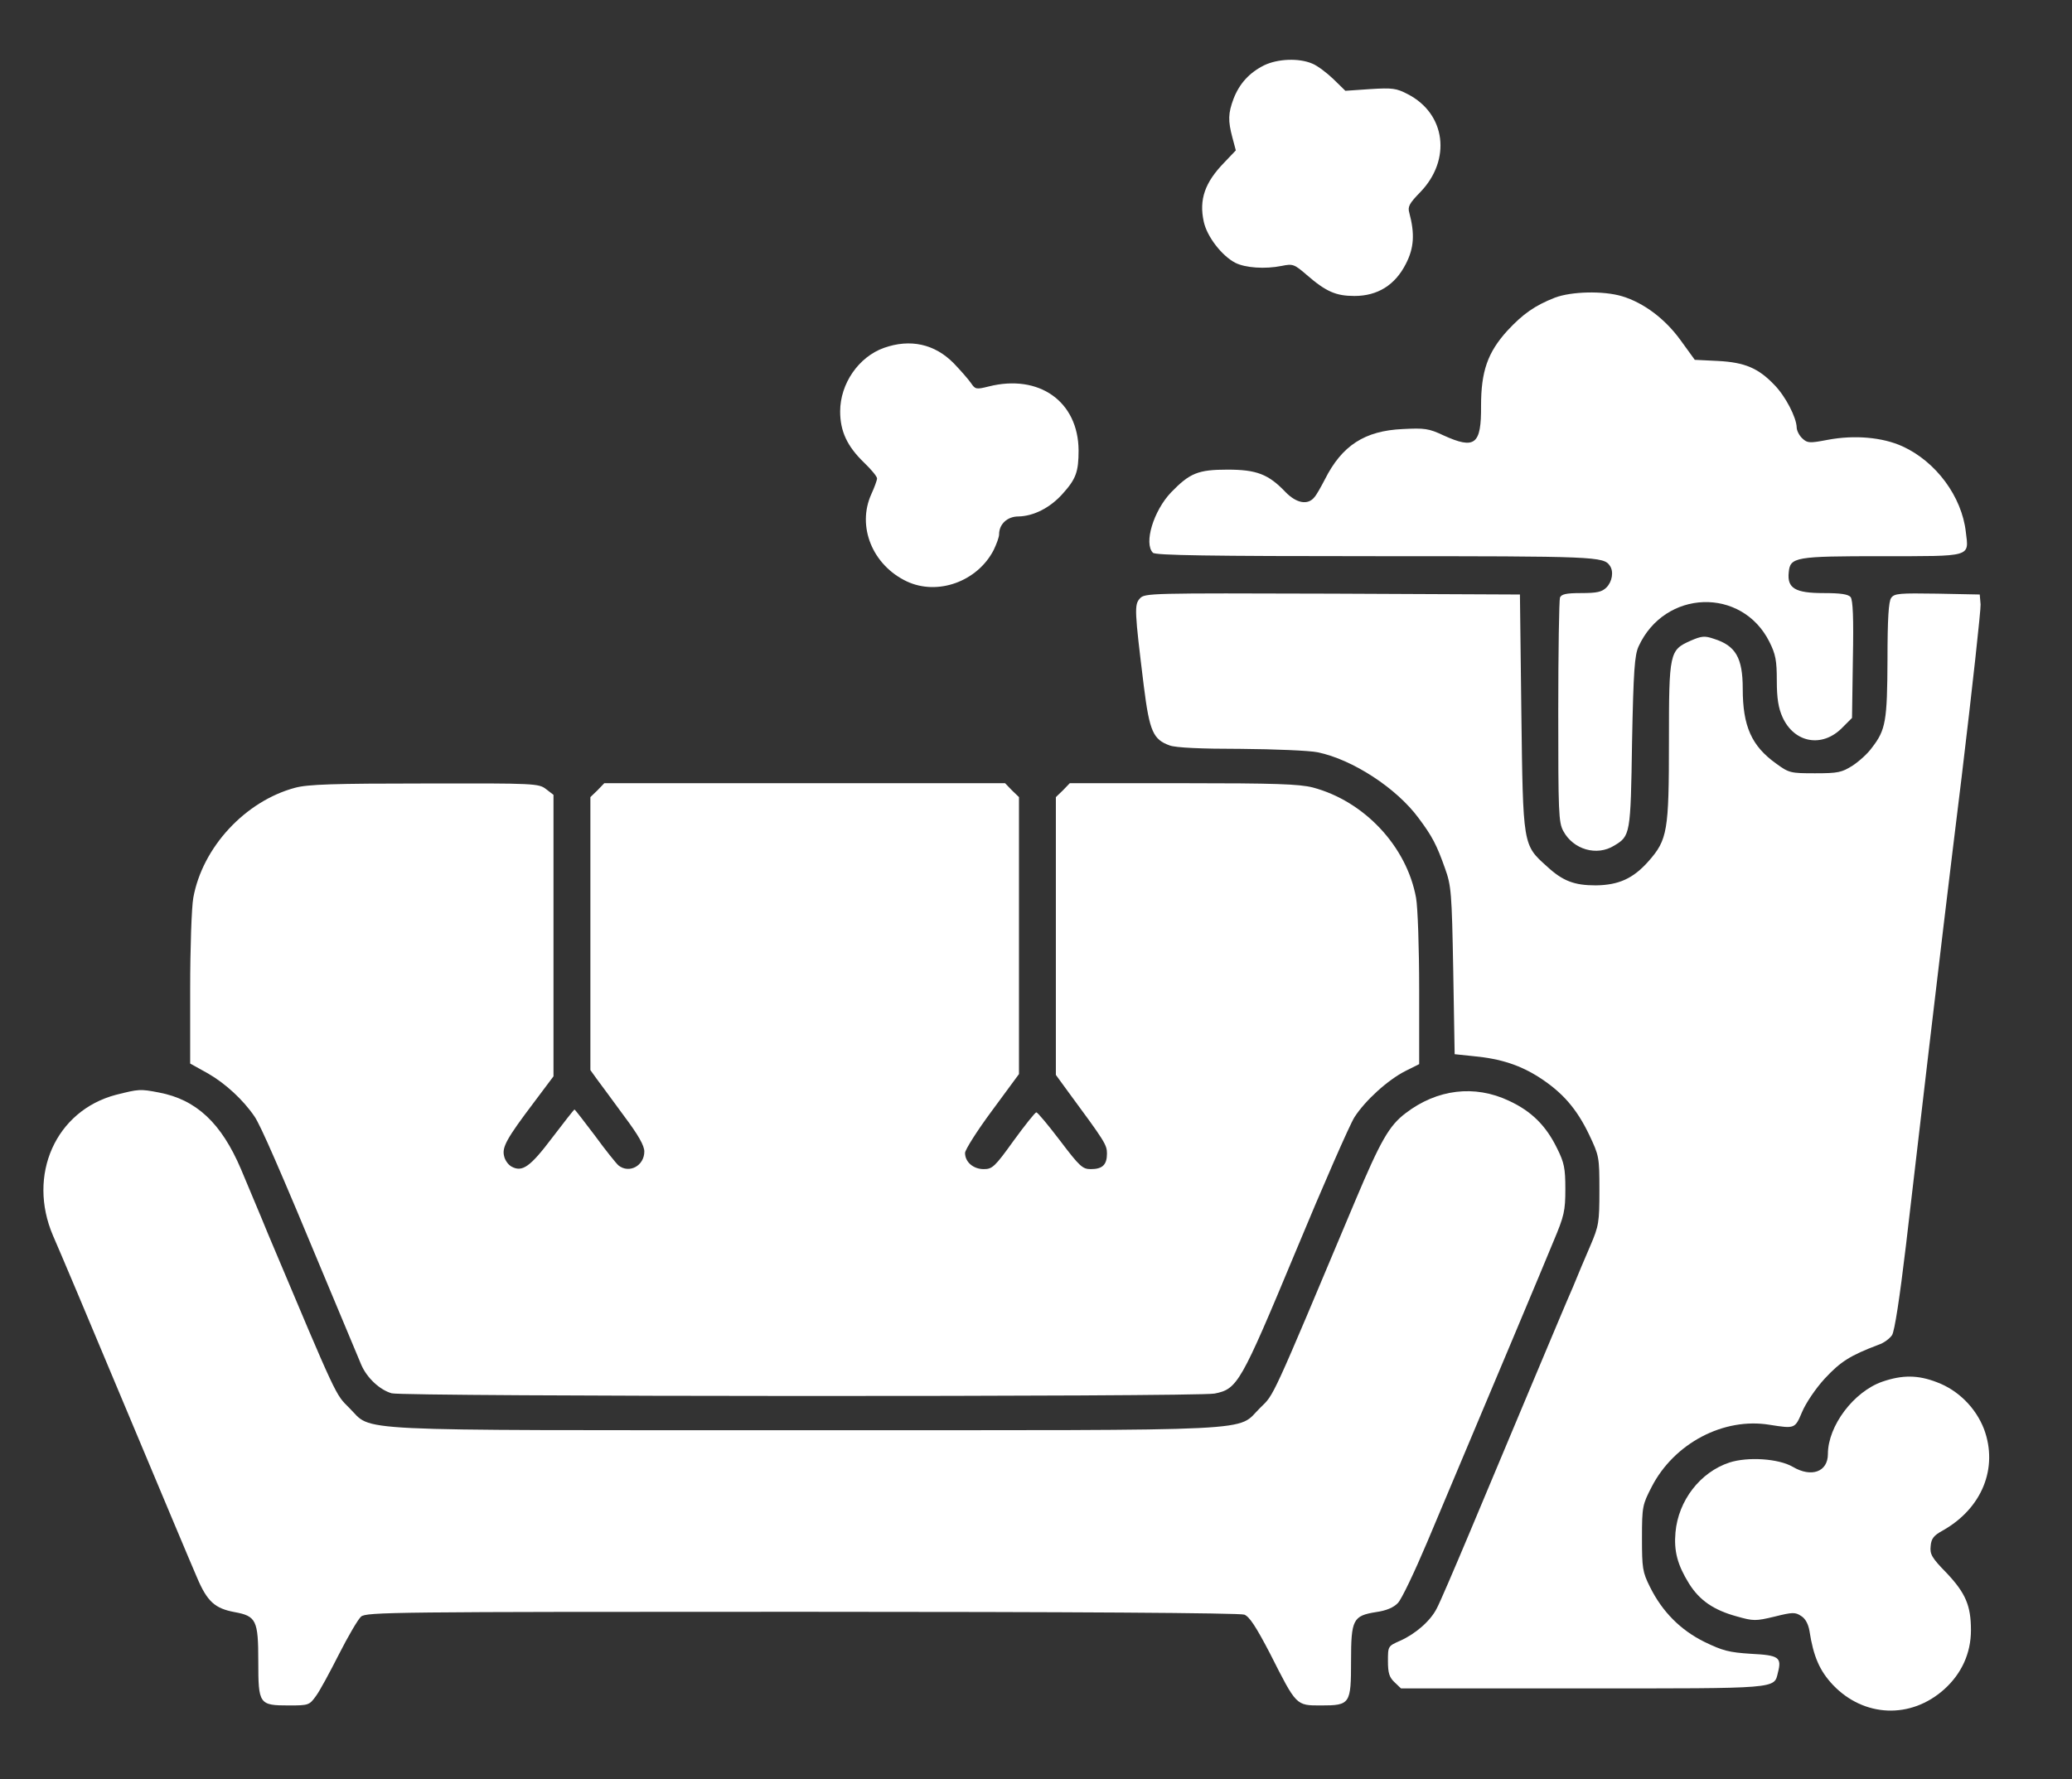 <?xml version="1.0" standalone="no"?>
<!DOCTYPE svg PUBLIC "-//W3C//DTD SVG 20010904//EN"
 "http://www.w3.org/TR/2001/REC-SVG-20010904/DTD/svg10.dtd">
<svg version="1.0" xmlns="http://www.w3.org/2000/svg"
 width="730pt" height="627pt" viewBox="0 0 730 627"
 preserveAspectRatio="xMidYMid meet">

<rect x="0" y="0" width="730" height="627" fill="#333333" stroke="none"/>

<g transform="translate(0,627) scale(0.1,-0.1)"
fill="#fff" stroke="none">
<path d="M4454 6040 c-52 -26 -87 -64 -108 -118 -19 -51 -20 -77 -4 -137 l12
-45 -41 -43 c-68 -70 -89 -130 -72 -208 11 -52 63 -120 111 -145 35 -18 105
-23 164 -11 39 8 44 6 88 -32 68 -59 103 -74 168 -74 81 0 143 38 181 113 29
56 32 106 12 181 -6 21 1 33 39 72 110 114 90 276 -44 345 -40 21 -54 23 -133
18 l-87 -6 -43 42 c-23 22 -56 47 -74 54 -47 20 -121 17 -169 -6z"/>
<path d="M5478 5221 c-71 -28 -112 -57 -167 -116 -70 -77 -93 -144 -93 -265 1
-137 -21 -155 -133 -104 -51 24 -66 26 -143 22 -134 -6 -214 -58 -274 -177
-13 -25 -29 -54 -37 -63 -23 -29 -63 -22 -102 18 -60 63 -102 79 -204 79 -104
0 -133 -12 -199 -80 -62 -65 -97 -180 -64 -213 9 -9 197 -12 786 -12 776 0
802 -1 824 -34 14 -20 8 -56 -12 -76 -16 -16 -33 -20 -89 -20 -54 0 -70 -4
-75 -16 -3 -9 -6 -190 -6 -402 0 -356 1 -390 18 -421 35 -65 118 -89 179 -51
57 34 58 39 63 365 5 253 9 306 23 337 92 201 364 210 461 16 22 -44 26 -66
26 -137 0 -63 6 -97 20 -128 41 -91 139 -109 209 -39 l36 36 3 206 c3 149 0
209 -8 220 -9 10 -35 14 -96 14 -99 0 -128 17 -122 73 5 54 22 57 329 57 318
0 306 -4 295 85 -14 125 -105 248 -223 302 -70 32 -169 41 -264 23 -63 -12
-71 -12 -89 5 -11 10 -20 28 -20 39 -1 35 -39 109 -78 149 -57 60 -105 80
-199 85 l-82 4 -50 69 c-55 76 -130 132 -206 155 -67 20 -179 17 -237 -5z"/>
<path d="M3114 5044 c-89 -32 -154 -126 -154 -224 0 -70 25 -123 84 -180 25
-24 46 -49 46 -56 0 -6 -9 -31 -20 -55 -52 -114 4 -251 125 -308 109 -51 249
0 306 111 10 21 19 45 19 55 0 36 29 63 68 63 53 1 111 30 155 79 48 53 57 78
57 154 -1 172 -139 270 -317 225 -44 -11 -47 -10 -62 12 -9 13 -36 44 -61 70
-67 68 -153 87 -246 54z"/>
<path d="M4016 4161 c-20 -22 -19 -42 14 -310 20 -159 33 -187 91 -208 22 -8
110 -12 251 -12 119 -1 241 -6 270 -12 123 -25 279 -127 356 -232 48 -64 64
-95 93 -177 22 -61 24 -85 29 -360 l5 -295 67 -7 c96 -9 165 -32 233 -76 80
-52 130 -109 174 -201 35 -74 36 -78 36 -196 0 -112 -2 -125 -32 -195 -18 -41
-45 -106 -61 -145 -17 -38 -84 -198 -150 -355 -66 -157 -163 -388 -216 -515
-53 -126 -104 -245 -114 -263 -22 -44 -75 -90 -129 -114 -43 -19 -43 -19 -43
-72 0 -42 5 -57 23 -74 l23 -22 640 0 c696 0 674 -2 688 56 14 54 3 61 -95 66
-78 5 -100 11 -164 42 -85 42 -149 107 -192 194 -26 52 -28 66 -28 172 0 111
2 118 34 180 79 154 254 246 416 219 89 -14 89 -14 114 45 13 31 47 82 80 118
56 60 89 81 189 119 19 6 40 22 48 34 9 14 27 131 49 316 19 162 55 470 80
684 25 215 77 649 116 965 38 316 68 591 67 610 l-3 35 -150 3 c-132 2 -151 1
-162 -15 -9 -12 -13 -73 -13 -217 -1 -217 -6 -248 -55 -311 -14 -20 -45 -48
-68 -63 -38 -24 -51 -27 -132 -27 -86 0 -92 1 -137 34 -87 62 -118 132 -118
264 0 109 -25 152 -102 176 -32 11 -43 10 -82 -7 -74 -33 -76 -41 -76 -355 0
-316 -5 -346 -72 -422 -54 -61 -105 -84 -186 -85 -75 0 -116 15 -172 67 -85
76 -84 72 -90 543 l-5 415 -661 3 c-645 2 -661 2 -678 -17z"/>
<path d="M1040 3494 c-176 -47 -327 -210 -359 -388 -6 -33 -11 -177 -11 -322
l0 -262 63 -35 c61 -35 124 -93 164 -152 21 -31 85 -176 261 -600 55 -132 107
-256 115 -275 20 -46 65 -88 107 -100 42 -12 2837 -13 2899 -1 81 16 92 35
286 501 97 234 190 446 207 473 38 59 117 131 180 163 l48 24 0 263 c0 146 -5
290 -11 323 -33 182 -183 341 -364 389 -48 12 -132 15 -458 15 l-398 0 -24
-25 -25 -24 0 -490 0 -489 43 -59 c129 -175 137 -187 137 -218 0 -40 -16 -55
-57 -55 -29 0 -39 9 -108 100 -42 55 -79 100 -84 100 -4 0 -40 -45 -80 -100
-66 -92 -75 -100 -105 -100 -37 0 -66 25 -66 57 0 11 43 79 95 149 l95 129 0
488 0 488 -25 24 -24 25 -706 0 -706 0 -24 -25 -25 -24 0 -481 0 -481 23 -32
c13 -18 56 -75 95 -129 51 -68 72 -105 72 -126 0 -50 -53 -79 -91 -49 -8 7
-46 54 -83 105 -38 50 -70 92 -72 92 -2 0 -37 -45 -79 -100 -77 -102 -105
-122 -143 -101 -11 6 -23 22 -26 37 -8 31 9 62 105 189 l69 92 0 496 0 496
-26 20 c-26 20 -37 21 -428 20 -320 0 -412 -3 -456 -15z"/>
<path d="M409 2412 c-213 -56 -314 -283 -222 -497 17 -38 131 -308 253 -600
122 -291 236 -563 254 -604 36 -85 63 -109 132 -122 77 -14 84 -29 84 -174 0
-151 3 -155 108 -155 69 0 72 1 95 33 13 17 49 84 81 147 32 63 67 123 78 133
19 16 108 17 1553 17 947 0 1543 -4 1559 -10 18 -7 41 -42 91 -138 93 -184 91
-182 179 -182 103 0 106 5 106 157 0 146 7 159 88 172 36 5 62 16 77 32 13 13
59 110 103 214 254 603 409 972 445 1060 38 90 42 108 42 185 0 73 -4 93 -29
143 -39 80 -90 131 -170 168 -121 57 -253 41 -364 -44 -58 -44 -88 -97 -177
-308 -300 -714 -285 -681 -335 -730 -87 -85 43 -79 -1600 -79 -1645 0 -1524
-6 -1609 78 -50 50 -40 28 -286 612 -28 69 -72 172 -96 230 -69 162 -157 245
-289 270 -67 13 -71 12 -151 -8z"/>
<path d="M6632 1401 c-101 -35 -192 -156 -192 -255 0 -63 -58 -84 -124 -45
-50 29 -158 36 -223 15 -103 -34 -180 -134 -190 -246 -6 -66 7 -115 48 -181
37 -59 87 -93 167 -115 60 -17 67 -17 134 -1 64 16 73 16 94 2 15 -9 25 -29
29 -52 14 -91 36 -141 83 -191 109 -114 274 -121 392 -15 61 55 94 127 94 208
0 87 -19 131 -86 202 -52 53 -59 66 -56 94 2 27 11 38 42 55 139 78 197 221
146 358 -29 75 -91 137 -166 165 -67 26 -122 26 -192 2z"/>
</g>
</svg>
